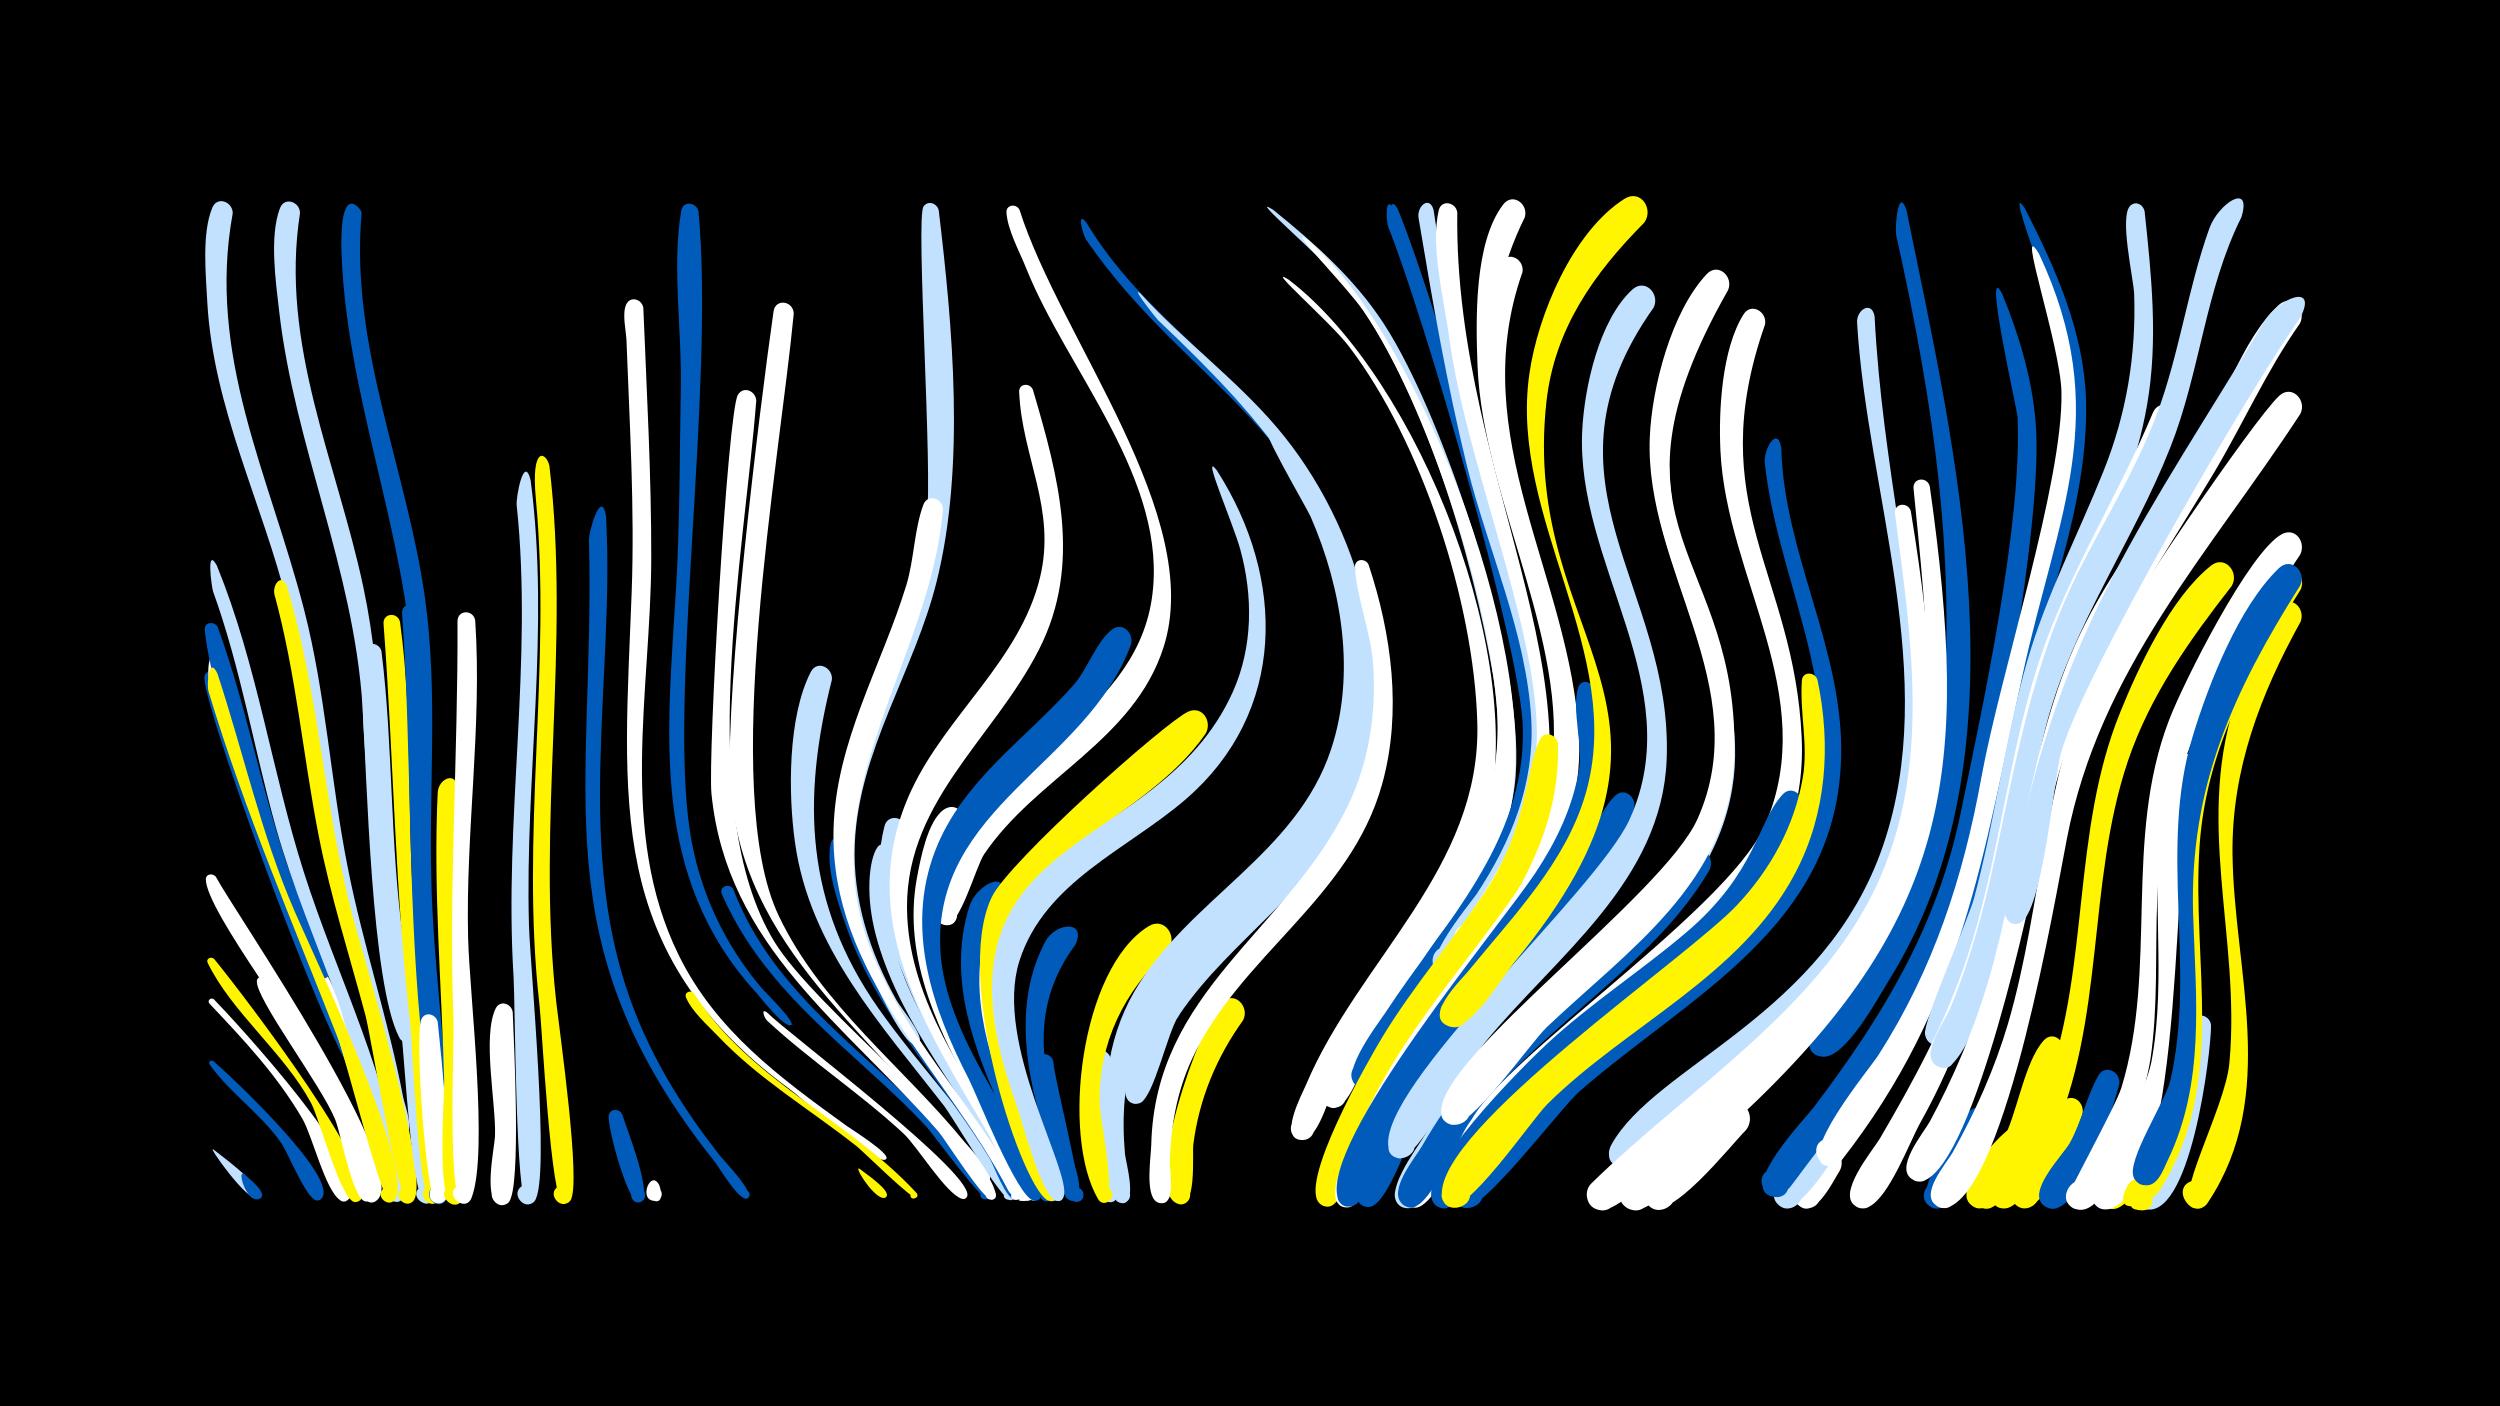 <svg width="1200" height="675" viewBox="-500 -500 1200 675" xmlns="http://www.w3.org/2000/svg"><path d="M-500-500h1200v675h-1200z" fill="#000"/><path d=""  fill="#fff" /><path d=""  fill="#005bbb" /><path d="M-397.3-20.3c8.6 8.8 79.7 85.3 64.1 96.4-4.1 2.9-7.3-4.8-2.4-5.7 5.8-1.1 3.8 8.9-1.1 5.7-7.2-4.7-13.3-30.7-18.1-39-12.1-20.8-28.2-38-44.6-55.3-1.4-1.5 0.7-3.3 2.1-2.1z"  fill="#fff" /><path d="M-395.5-175.6c16.8 51.6 31.3 101.3 54 150.8 2.7 5.8 21 39.8 15.3 43.7-3.6 2.5-7.2-3.4-3.3-5.5 3.8-2.1 6.8 4.1 2.7 5.8-8.4 3.4-73.8-173.1-75.1-193.6-0.2-4 5-4.4 6.4-1.2z"  fill="#005bbb" /><path d="M-395.5-182.4c13.7 40.6 22.1 82.4 39.1 121.9 11.8 27.4 47.5 90.4 44.1 119-0.8 6.8-11.3 1.1-6-3.2 4.5-3.8 9 4.9 3.3 6.4-4.3 1.2-22-63.4-25.4-71.8-22.3-54.7-41.9-107.3-59.3-163.7-1-3.3 0.1-17.5 4.2-8.6z"  fill="#fff" /><path d="M-395.5-199c14.7 40.2 21.6 82.8 36.5 123 2.1 5.6 20.5 43.5 15.4 45.4-3.7 1.4-5.6-4.6-1.8-5.5 3.8-1 5 5.2 1.1 5.7-6 0.8-15.5-30.7-17.5-35.8-12.1-29.9-37.1-101-39.9-131.4-0.4-3.9 4.6-4.4 6.2-1.4z"  fill="#005bbb" /><path d="M-396.3-79c8.3 15.8 96.9 144.3 76.4 155.7-5 2.8-7.7-6.3-2-6.7 5.7-0.4 4.3 8.9-1 6.9-6.9-2.6-16.5-48.6-20.5-57.3-9.3-20.2-57.5-82-57.8-97.4-0.1-2.8 3.4-3.3 4.9-1.2z"  fill="#fff" /><path d="M-395.9-228.5c19.4 47.6 26.2 98.2 41.7 147 16.3 51.2 42 100 47.9 154.1 0.8 7.4-11.1 4.1-7.1-1.7 4.2-6 11.1 4.6 4 6.1-3 0.6-24.3-85.3-28.1-95.7-10.3-28-22-55.4-30.1-84.2-10.5-37.6-16.8-76.3-30.1-113.1-0.6-1.5-3.6-22.4 1.8-12.5z"  fill="#c2e1ff" /><path d="M-397.6 9.3c7.1 6 61.9 57.2 51.7 66.2-3.3 2.9-6.8-3.4-2.6-4.7 4.2-1.3 4.7 6 0.4 5.4-4.9-0.7-13.6-22.8-16.8-27.4-9.8-14.2-24.9-24.2-34.5-37.9-0.8-1.2 0.7-2.3 1.8-1.6z"  fill="#005bbb" /><path d="M-397.2-39.7c15 18.4 83 107.6 69.7 116.1-4.5 2.9-7.5-5.4-2.3-6.2 5.3-0.7 4.6 8.1-0.5 6.5-6.4-1.9-16.4-39.7-20.3-47.1-13-24.3-38-43.4-49.7-67.4-1-2 1.6-3.3 3.1-1.9z"  fill="#fff500" /><path d="M-395.6-176.6c12.5 38.1 21 77.1 37 114 8.9 20.5 56.9 121.6 48.5 137.8-2.8 5.4-10.5-1.1-5.7-4.8 4.8-3.7 9.1 5.4 3.2 6.8-3.9 0.9-21.5-69.3-25-78.3-22.2-56.8-44.5-108.1-62.3-167-1-3.4 0.2-17.5 4.3-8.5z"  fill="#fff500" /><path d="M-397.6 51.7c4.6 3.8 21.1 15.3 21.4 21.5 0.1 2.9-4.6 2.1-3.5-0.6 1.1-2.7 5.1 0.1 2.9 2-3.6 3.4-24-25.1-20.8-22.9z"  fill="#c2e1ff" /><path d="M-388.3-397.6c-12.5 68.5 17.6 125.6 34.2 190 10.5 40.7 12.8 82.7 21 123.9 7.3 37.1 19.5 73.1 26.6 110.3 0.8 4 6.6 18.3-0.8 19-5.3 0.5-5.6-7.8-0.4-7.8 4.5 0 5.2 6.7 0.8 7.7-4.4 0.9-23-85.5-25.8-96-13.8-52.4-16.2-106.7-29.2-159.3-12.1-48.7-35.8-94.4-38.6-145.2-0.7-13.1-2.7-33 2.4-45.3 2.4-5.8 9.9-2.8 9.8 2.7z"  fill="#c2e1ff" /><path d="M-382.4 63.9c1.6 1.6 11 8.7 7.4 11.3-2.1 1.5-4.3-1.9-2-3.2 2.2-1.3 4 2.4 1.7 3.4-6.5 2.8-11.6-15.5-7.1-11.5z"  fill="#005bbb" /><path d="M-372.9-30.2c7.5 10.5 66.4 97.2 50.7 106.4-4.8 2.8-7.6-6-2.1-6.6 5.5-0.5 4.4 8.7-0.8 6.8-5.9-2.1-11.3-32.5-14-39-6.7-16.6-38.5-58.3-37.6-66.6 0.2-2.1 2.6-2.3 3.8-1z"  fill="#fff" /><path d="M-362.4-218.9c15.6 51.5 17.8 105.7 31.4 157.6 5.2 19.8 37.4 124.5 29.8 137.1-3.3 5.5-11.1-1.8-5.8-5.5 5.3-3.6 9.3 6.3 3 7.4-4.8 0.8-17.9-80.2-20.6-90.4-7.7-28.8-16.8-57.2-22.5-86.5-7.5-38.4-10.8-77.4-21.1-115.2-1.3-4.7 3.2-10.7 5.8-4.5z"  fill="#fff500" /><path d=""  fill="#fff" /><path d="M-356-397.7c-9.8 63 17.6 119.3 30.4 179.5 10.2 47.9 8.2 96.8 13.8 145.3 1 8.6 14.2 72.1 7.3 72.9-7.2 0.7-3.7-11.4 1.9-7 4.9 3.8-3 10.3-5.8 4.9-13.4-25.8-15.5-125.6-17.6-158.9-4.2-65.8-32.6-125-40-189.6-1.6-14.1-4.8-35.9 0.4-49.5 2.2-5.7 9.6-3 9.6 2.4z"  fill="#c2e1ff" /><path d=""  fill="#005bbb" /><path d="M-326.4-397.9c-5.8 63.7 21.7 123 30.4 185 6.4 45.9 1.7 91.8 3.1 137.9 1 35.1 5.8 69.9 7.7 104.9 0.2 3.1 3 17.8-5.3 14.9-4.7-1.7-3-9 2-8.3 5 0.6 4.9 8.1-0.1 8.6-12.2 1.1-12.6-185.2-12.5-205 0.1-73.1-30-139.1-34.6-211-2.9-45.6 9.3-28.5 9.3-27z"  fill="#005bbb" /><path d="M-316.9-187.4c5.8 46.5 3.9 93.5 10.7 139.9 4.3 29.3 22 95.4 14.5 122.1-2.2 7.7-13.2-0.8-6.3-4.8 5.8-3.5 9.4 7.2 2.6 8-6.9 0.7-10.4-70.6-11.8-80.1-6.2-44-23.2-144.5-17.7-185.2 0.7-4.9 7-4.2 8 0.1z"  fill="#c2e1ff" /><path d="M-308-201.5c7 50.5 2.4 101.8 8 152.5 1.9 17.7 17.3 115.9 10.8 125-4 5.6-11.7-2.9-5.7-6.3 6-3.4 9.4 7.5 2.5 8.2-6.9 0.6-9.5-75.7-10.6-85.8-7.5-64.3-8-128.2-12.9-192.6-0.4-5.3 6.7-5.9 7.9-1z"  fill="#fff500" /><path d="M-299-206.5c6.8 52 0.7 104.5 5 156.7 1.4 17.8 14.5 117 7.9 126-4.2 5.7-11.8-3.1-5.7-6.5 6.1-3.4 9.4 7.8 2.5 8.3-7.1 0.5-8.1-76.5-9-86.7-6.1-65.8-4.1-131.1-8.7-196.8-0.4-5.3 6.8-5.8 8-1z"  fill="#005bbb" /><path d="M-289.9-9.4c1 9.9 9.9 87.4 0.2 87-6-0.2-5.1-9.7 0.8-8.8 5.9 0.9 4 10.2-1.7 8.7-4.8-1.3-10.4-80.3-7.2-88.1 1.7-4.2 7.1-2.7 7.9 1.2z"  fill="#fff" /><path d="M-280.4-121.8c-2 37.1 9.8 176.5 2.5 197-2.9 8-13.9-1.8-6.4-5.6 6.4-3.3 9.4 8.4 2.2 8.6-8.7 0.3-4.5-51.6-4.7-59.6-1.2-46.2-5.3-91.9-3.1-138.1 0.3-6.8 8.9-10.5 9.5-2.3z"  fill="#fff500" /><path d="M-271.9-202.2c3.4 50.9-4.7 101.7-3.4 152.7 0.7 27 9.9 102.7 1.7 124.3-3 8-14.1-2-6.3-5.7 6.6-3.2 9.4 8.6 2.1 8.7-7.6 0.1-4.2-76.3-4.5-86.6-2.4-64.6 2.2-128.5 1.9-193 0-5.6 7.6-5.7 8.5-0.4z"  fill="#fff" /><path d=""  fill="#fff500" /><path d="M-253.9-14.2c0.5 13.1 4.2 84.1-1.8 91-5 5.7-12.4-4.4-5.5-7.4 6.9-3.1 9.4 9.2 1.9 9-9.4-0.1-3.3-27.6-3.1-33 0.6-15.5-6.2-47.7 0.3-61.3 2.1-4.3 7.6-2.4 8.2 1.7z"  fill="#fff" /><path d="M-245.3-269.5c9.4 71.9-2.8 141.6-0.8 213.4 0.5 19.1 10.5 123.3 2.7 132.5-4.8 5.7-12.3-4.2-5.5-7.3 6.8-3.1 9.4 9 1.9 9-5.6 0-5.7-97.2-6.5-109.5-4.7-75.6 9.5-150.8 1.5-226.2-0.4-3.5 3.5-24.8 6.7-11.9z"  fill="#c2e1ff" /><path d="M-236.3-276.5c10.3 86.1-6.3 171.5 3.3 257.5 1.5 13.5 12.2 88 6.8 95.1-4.3 5.7-11.9-3.3-5.7-6.6 6.3-3.4 9.5 8 2.4 8.4-6.1 0.4-10.3-85-11.6-96-9.2-81.2 5.9-161.5-1.7-242.6-2.4-26 5-22.2 6.5-15.8z"  fill="#fff500" /><path d=""  fill="#005bbb" /><path d=""  fill="#fff500" /><path d="M-209.1-252.2c4.3 79.9-16.3 161.5 14 238.3 9.9 25.1 24.2 47.7 40.8 68.8 1.8 2.3 18 18.9 12.8 20.4-2.6 0.7-3.5-3.4-0.9-3.8 2.6-0.5 3.1 3.7 0.5 3.8-4 0.3-12.8-14.9-15.3-18-83.9-105.2-56.9-176.9-60.1-298.2-0.1-4 5.9-25.1 8.2-11.3z"  fill="#005bbb" /><path d="M-201.3 35c1.6 5.4 15.7 40.5 8.4 42.1-4.7 1-5.8-6.5-1.1-7 4.7-0.4 5 7.1 0.3 7-5.1-0.1-15-36.9-14.1-41.7 0.7-3.6 5.2-3.3 6.5-0.4z"  fill="#005bbb" /><path d="M-191.2-352.2c1.6 40.1 3.9 80.3 3.8 120.5-0.2 63.1-16 130.7 13.1 190 17.8 36.4 48.8 59.1 80.8 82.2 2.4 1.7 20.3 12.9 19 15.6-0.1 0.3-0.4 0.5-0.8 0.6-5.4 1.5-39.5-29.4-45.5-33.8-89.6-65.8-79.6-139.4-76-238.6 1.5-40.4-1-80.8-2.5-121.1-0.2-4.6-2.2-12.7-0.1-17.1 2.1-4.3 7.6-2.4 8.2 1.7z"  fill="#fff" /><path d="M-183.5 69c0.8 2.3 2.3 9.4-3.2 7.2-3.5-1.4-2-6.8 1.7-6.2 3.7 0.6 3.4 6.2-0.3 6.4-8.9 0.5-2.3-15.9 1.8-7.4z"  fill="#fff" /><path d="M-164.7-398.5c7.8 85.2-14.4 231.5-4.1 297.8 4.3 27.8 16.2 53.5 34.4 75 1.5 1.8 17.6 17.4 13.8 17.8-5.3 0.6 5.4-1.2 0.1 0-3.6 0.8-14.1-12.9-16.5-15.6-51.2-56.1-42.7-124.1-38.5-194 1.9-32.3 1.7-64.7 2.3-97 0.5-26.5-4.3-58.6 0.2-84.4 0.9-5 7.4-4 8.3 0.4z"  fill="#005bbb" /><path d="M-166.9-23.2c26.9 42.1 73.8 60.1 106.8 95.8 2.1 2.3-3 4.2-2.9 1 0.1-3.1 5-1 2.8 1.2-1.6 1.6-25.3-22-28.6-24.6-22.3-17.6-47-32.2-66.7-53-4.8-5-12.6-11.9-15.2-18.4-1-2.5 2.2-3.8 3.8-2z"  fill="#fff500" /><path d=""  fill="#fff" /><path d="M-148-73.2c23.5 62.6 88.6 90.9 122.9 145.5 2.3 3.6-5 5-4.2 0.8 0.8-4.2 7.1-0.2 3.6 2.3-2.6 1.9-26.1-30.8-29.8-34.8-26.8-28.6-59.7-51.5-82.4-83.9-6.1-8.6-11.4-17.9-15.6-27.5-1.6-3.6 3.6-5.6 5.5-2.4z"  fill="#005bbb" /><path d="M-137-307.7c-5.7 73.7-29.9 195.9 8.5 259.4 19.9 32.9 100 94.1 106.5 121.4 1 4.3-6.6 3.2-4.4-0.7 2.2-3.8 6.9 2.2 2.7 3.5-3.8 1.1-22.3-28.6-25.8-32.7-44.6-51.2-101.8-88.9-109-162.3-1.8-18 7.8-183.6 12.7-191.4 2.8-4.5 8.6-1.7 8.8 2.8z"  fill="#fff" /><path d="M-131.8-14c9.1 9.4 102.9 79.7 95.8 88.7-2 2.6-5.5-1.6-2.6-3.1 3.4-1.7 4 4.9 0.3 3.8-7.6-2.3-21.3-25-27.9-31.2-20.9-19.4-44.8-35-65.6-54.3-1.3-1.2-3.2-6.3 0-3.9z"  fill="#fff" /><path d="M-119-349.5c-6.8 71.7-35.8 229-7.2 289.1 20.5 43.1 59.7 72.4 89.3 108.7 1.5 1.8 16.6 17.7 10.4 19-3 0.6-3.7-4.1-0.7-4.4 2.6-0.3 3.4 3.5 1 4.4-3.7 1.2-7.5-8.2-8.9-10.2-43.6-60.7-110.2-100.6-114.4-182.5-2.3-44.3 13.8-176.2 20.8-225.1 0.9-6.4 9.5-5.1 9.7 1z"  fill="#fff" /><path d=""  fill="#fff" /><path d="M-100.7-173.7c-14.6 57.6-12.7 107.6 22.2 157.5 21 30 47.8 56.2 65.3 88.6 2.7 5-7.5 4.5-4.4-0.2 2.6-4 7.4 2.8 2.8 3.9-4 0.9-27.9-39.9-32-45.2-30-38.8-64.6-76-71.6-126.5-3.3-23.3-3.5-60.4 7.6-81.9 3.1-5.9 10.7-2 10.1 3.8z"  fill="#c2e1ff" /><path d="M-92.6-94.2c-0.8 51.2 32.1 91.2 60.1 130.9 3 4.3 27.1 36.4 21.2 39-3.3 1.5-5.3-3.8-1.9-4.9 4-1.3 4.7 5.6 0.5 5.2-4.6-0.5-10-16.1-12.3-20-22.6-36.9-53.8-69-68.5-110.4-3.9-11.1-10.3-28.6-7.8-40.5 1.1-5.3 8-4 8.7 0.7z"  fill="#005bbb" /><path d="M-87.3 61.1c2 1.7 15.7 10.7 12.6 13.5-0.1 0.1-0.2 0.1-0.2 0.2-4.5 2.5-16.1-16.1-12.4-13.7z"  fill="#fff500" /><path d="M-74.3-87.7c-5.5 46.5 21.8 86 45.7 123.1 2.9 4.5 26.3 37.8 20.5 40.3-3.4 1.5-5.4-4-1.9-5.1 3.5-1.1 4.9 4.6 1.3 5.3-4.8 0.9-7.6-10.8-9.2-13.8-20-36.8-49-69.4-60.9-110.3-10.5-36.1 3.3-58.4 4.5-39.5z"  fill="#c2e1ff" /><path d="M-64.8-100.7c-15.1 48.4 10.3 92.1 35.3 131.9 3.1 5 28.4 42.1 22.5 44.6-4 1.7-5.3-5.4-1-5.3 4.4 0.1 2.6 7.2-1.3 5.2-12-6-66.8-120.9-68.7-143.2-1-11.9-0.3-24.2 2.5-35.8 1.7-7 11.5-4.2 10.7 2.6z"  fill="#c2e1ff" /><path d="M-49.4-399c6.7 56.2 12.8 122.7-1 178.1-10.6 42.8-37.4 81-39.3 125.9-1.1 26.8 7.2 52.3 20.2 75.4 2 3.5 12.5 16 10.9 19.7-1.6 3.8-6.7-1.2-2.9-2.9 3.2-1.4 4.4 4.3 0.9 4.2-5.8-0.1-16.6-24.4-19.2-29.2-47.1-88.2 12.9-139.4 24.6-222.9 3.1-21.8-5.4-144.9-1.5-150.2 2.3-3.2 6.6-1.4 7.3 1.9z"  fill="#c2e1ff" /><path d="M-47.4-255.5c-5.9 71.8-62.4 134.4-35.8 208.1 13.8 38.2 42 68.7 63.5 102.6 1.3 2.1 15.1 20 7.9 20.7-6.9 0.7 0.5-10 2.3-3.3 1.6 6-5.1 1.5-6.4-0.9-29.7-57.6-85.8-103.9-84-173.8 1.1-41.9 22.9-77.9 34.9-116.9 3.8-12.4 3.8-26.8 8.2-38.7 2.1-5.6 9.4-3.1 9.4 2.2z"  fill="#fff" /><path d="M-37.6-102.8c-25.3 39.4-13.5 82.5 6.9 121 5.8 11 32 43.9 29.2 55.9-1 4.4-7.8 1.2-5-2.4 3.2-4.2 7.9 3.7 2.7 4.6-5.1 0.8-22.6-39.8-25.9-45.6-18.7-33.5-37.6-70.1-30.1-109.7 1.6-8.5 5.1-27.3 13-32.5 6-3.9 11.6 2.9 9.2 8.7z"  fill="#fff" /><path d="M-10.6-399.2c19.6 61.8 89.2 147.2 69.1 209.9-14.4 44.9-61.1 62.3-86.1 99.3-4.1 6.1-11.8 35.6-19 34-5.8-1.3-4.7-10.1 1.2-10.1 6.9 0.1 6.2 11-0.6 10.2-9.1-1.1-2.2-18-0.8-22.6 17.8-56.3 90.9-74.2 99.7-134.3 8.3-56.6-40.6-109-60.4-158.6-3.1-7.8-8.8-18-9.4-26.5-0.3-4 4.9-4.5 6.3-1.3z"  fill="#fff" /><path d="M-19.7-69.3c-20.7 36.2-5.2 76.5 10.8 111.1 2.5 5.5 17 28.4 13.5 33.5-2.6 4-8.1-1.7-4-4.2 4.1-2.5 6.7 5 1.9 5.5-5.6 0.6-17.7-34.9-20.2-40.4-14.5-31.5-28.1-66.6-16.9-101.4 3.3-10.4 19.5-18 14.9-4.1z"  fill="#005bbb" /><path d="M-10.7-60.3c-33.3 57 17.4 97.8 18.9 133.5 0.2 5.7-9.1 2.4-5.4-1.8 3.8-4.3 8.3 4.5 2.6 5-6.1 0.6-17.4-36.6-19.8-42.3-12.1-29.4-22.1-62.8-10.1-93.9 3.6-9.3 17.8-12.5 13.8-0.5z"  fill="#fff" /><path d="M-4.2-312.9c12.2 41.5 23.8 83.5 3 124.5-22.3 44-66.3 74.7-63.3 128.9 2.2 40.7 27.6 75 47.5 108.8 1.8 3.1 18.1 26.6 10.3 27.1-14.5 1 13.9-7.3 1.2-0.3-4.8 2.6-17.2-27-19.8-31.3-30.3-51.5-65.7-104.7-37.2-165.6 16.9-36.1 52.1-62.3 61.7-102 8-32.9-8.7-57.8-10-89.1-0.2-4.1 5.2-4.5 6.6-1z"  fill="#fff" /><path d="M5.6 9.6c0.4 8.4 15.6 66.3 12 67.2-4.4 1.1-5.8-6-1.2-6.6 4.5-0.6 5.1 6.6 0.5 6.7-7.8 0.2-20.7-59.4-19.5-67.5 0.7-5 7.3-4.2 8.2 0.2z"  fill="#005bbb" /><path d="M16.1-46.4c-37.6 50.5 7.4 103.7 1.4 120.6-1.8 4.9-9.1 0.3-5.5-3.4 4.3-4.4 8.6 5.4 2.5 5.6-6.5 0.2-13.2-33.2-14.9-38.9-8.1-28-12-58.7 2.1-85.5 5-9.4 20.2-10.5 14.4 1.6z"  fill="#005bbb" /><path d="M21.4-393.3c26.5 44.6 72.5 71 101.9 113 37.5 53.5 50.7 131.5 12.6 188.1-15.4 22.9-37 39.9-55.9 59.7-4.4 4.7-19.6 31.4-27.4 20.7-14.7-19.9 30.7-1 6.3 2.6-34.5 5.1 38.7-58.1 60.9-84.9 23.1-27.9 32.8-61.8 29.3-97.7-9.9-101.9-77.9-120.5-127.8-193.2-1.3-1.9-4.9-14.3 0.1-8.3z"  fill="#005bbb" /><path d="M33.4 9.7c-3 14.1 5.4 59.6 2.6 65.3-2.6 5.3-10.3-0.8-5.7-4.6 5.4-4.4 9 7.2 2.1 6.6-10.2-0.8-12.1-61.5-8.8-69.9 2.3-5.8 9.9-2.9 9.8 2.6z"  fill="#c2e1ff" /><path d="M42.8-190.5c-20.8 57.2-95.4 78.1-91.4 147 2.7 46 45.5 89.4 48.2 116.7 0.5 5.3-8.4 2.7-5.1-1.5 3.9-5 8 5.7 1.7 4.6-7.9-1.4-26.9-49.9-31.2-58.4-17.6-34-30.6-72-16.1-109.6 13.1-33.8 43.3-53.3 66.4-79.5 6.5-7.3 11-20.8 18.3-26.5 5.2-4.1 10.9 1.7 9.2 7.2z"  fill="#005bbb" /><path d="M47.4-359.1c20.7 22.7 45.8 41 65.7 64.5 39.6 46.7 60.9 119.9 37 178.4-17.8 43.5-59 66.1-84.4 103.8-5.3 7.9-11.8 38.6-18.3 41.7-7.2 3.4-10.2-9.5-2.2-9.5 6.8-0.1 6.3 10.7-0.5 10-13.1-1.3 4.9-40 7.8-45.5 31.2-58.6 97.5-83.1 98.3-158.1 0.9-75.5-43.9-124-94.9-172.5-1.3-1.3-13.6-17-8.5-12.8z"  fill="#c2e1ff" /><path d="M60.6-43.7c-21.1 19.7-33.3 44.2-32.8 73.4 0.1 6.4 9 48.9 1.9 47.6-5.8-1-2.1-10 2.7-6.6 4.8 3.3-2.3 9.9-5.3 4.9-18-30.6-8.4-110.9 24.2-131 7.8-4.8 14.3 5.2 9.3 11.7z"  fill="#fff500" /><path d=""  fill="#c2e1ff" /><path d="M78.6-147.7c-29.8 43.1-96.6 57.2-101.8 116.5-2.7 30.8 11.5 59.9 23.4 87.4 0.8 1.7 12.1 23.2 3 20.1-3.9-1.3-1.5-7.4 2.3-5.7 3.2 1.5 1.5 6.5-2 5.7-11.9-2.7-46.6-105.4-27.5-145.6 8.1-17.2 83.5-84.2 94.3-89.1 7-3.1 11.8 5 8.3 10.7z"  fill="#fff500" /><path d="M84.1-274.2c33.2 51.8 33.6 116-15 157.9-28 24.1-67.7 39.6-79.8 77.6-12.5 39.3 25.1 100.8 21.3 113-1.7 5.6-9.6-0.8-4.5-3.6 5.1-2.9 6.4 7.2 0.8 5.7-6.9-1.7-16.4-38.8-19-46-48.5-134.4 67-116.2 103.9-198.4 9.6-21.5 9.7-45.9 3.5-68.4-3.5-12.7-19.2-48.3-11.2-37.8z"  fill="#c2e1ff" /><path d="M96.7-10.3c-12.8 17.8-21.1 37.8-23.9 59.6-0.6 4.6 1.9 32.2-7.5 28.5-5.6-2.2-1.6-10.9 3.7-8.1 4.6 2.4 1.7 9.6-3.3 8.2-18.7-5.2 10.6-87.6 20.8-96.9 6.1-5.6 13.5 2.2 10.2 8.7z"  fill="#fff500" /><path d="M111.1-399.3c19.9 16.1 38.9 32.9 53 54.5 29.9 45.6 70.1 168.4 62.9 222.2-4.3 32.3-21.3 60-39.8 86.1-5.1 7.1-22.1 40.1-31.6 37.2-7.4-2.2-5.2-13.6 2.4-13 7.7 0.6 8 12.1 0.4 13.2-25.1 3.5 19.6-47.1 33.5-68.4 21.6-33.1 31.6-68.2 24.9-107.6-9.8-57.5-35.1-145.3-72.9-190-10.2-12.1-46.1-42.6-32.8-34.2z"  fill="#c2e1ff" /><path d="M110.5-291.2c45.1 54.6 61.6 140 16.9 199.5-24.5 32.6-65.3 53.2-81.1 92.1-6.9 17-7.9 35.5-6.3 53.6 0.3 3.5 6.6 25.5-2.2 23.4-4.4-1-3.6-7.7 0.9-7.7 4.5 0 5.2 6.7 0.7 7.7-7.7 1.6-7.1-19.3-7.5-23.2-3.2-27-1.3-54.1 12.5-78.1 25.6-44.3 77.7-65.7 94.5-116.4 12-36.2 5.2-77.3-9.8-111.7-1.7-4-28.2-49-18.6-39.2z"  fill="#c2e1ff" /><path d="M118.5-365.8c62.7 47.9 116.5 184.4 94.5 261.9-13.2 46.6-50.1 80.4-71.7 122.7-2.9 5.7-9 31.7-18.2 28-6.2-2.5-3.5-12.1 3.1-11 6.6 1.1 6 11-0.6 11.4-12.8 0.6-0.5-22.3 1.2-26.3 25.3-60.1 84.4-104.2 82.3-174.2-1.6-57.6-26.6-134.5-61.6-180.4-8.7-11.5-41.2-39.7-29-32.1z"  fill="#fff" /><path d="M127.7-384.9c55.6 47.9 114.3 204.6 96.5 276.6-11.4 45.9-46.5 79.7-69.5 119.7-2.6 4.5-10.1 27.4-18.7 18.4-4.2-4.4 0.2-11.7 6-10.1 6.8 1.8 5.2 12.3-1.9 12-14.1-0.7 3.1-26 5.4-30.2 28.9-52.2 77.5-94.5 73.2-159.1-3.7-55-33.3-147.8-64.3-193.2-8.1-11.9-38.5-42.4-26.7-34.1z"  fill="#fff" /><path d=""  fill="#005bbb" /><path d="M171-399.5c18.6 45.1 71.5 223.3 69.3 266.2-1.5 30-14.5 56.8-31.1 81.2-4.8 7.1-18 33.3-27.4 33-8-0.2-8.9-12.2-1.1-13.7 9.2-1.7 11.1 12.9 1.8 13.7-20.1 1.6 14.7-39.6 17.7-44 19.6-28.4 33.4-59.2 30.9-94.4-3-39.6-47.5-192.4-63.2-233.4-1.1-2.8-1.4-16.9 3.1-8.6z"  fill="#005bbb" /><path d="M156.9-229c11.1 33.4 16.1 70.7 6.6 105.1-15.3 55.5-68.5 82.5-91.5 132.6-7.1 15.4-10.1 32.2-10.5 49.2-0.1 3.4 3.3 22.4-5.4 19.3-5.5-1.9-2-10.4 3.2-7.9 5.3 2.5 0.9 10.6-4.1 7.6-5.7-3.5-2.7-21.8-2.6-27.4 1.8-74 64.9-102.3 94.2-162.4 10.4-21.3 13.9-44.9 12.3-68.3-1.1-15.7-7.9-31.3-8.7-46.6-0.2-4.1 5-4.4 6.5-1.2z"  fill="#fff" /><path d="M169.2-399.5c18.9 43 68.7 209.8 70.7 253.2 2.2 48.5-25 86.3-52.2 123.7-5.3 7.3-27.1 49.3-36.1 43.8-6.3-3.8-1.6-13.8 5.4-11.4 7 2.4 4.6 13.1-2.8 12.3-15.4-1.7 7.6-31.1 10.7-35.9 27.9-42.7 67.1-81.6 66.1-136.2-0.7-38.8-48.3-200.6-64.6-240.9-1-2.5-1.9-16.7 2.8-8.6z"  fill="#005bbb" /><path d=""  fill="#c2e1ff" /><path d="M188.1-399.3c6.7 44.7 14.8 89.8 26 133.6 18.5 72.9 48.9 135.4 3.8 205.5-4.3 6.7-14.9 28.7-23.8 28.4-8-0.3-8.9-12.3-0.9-13.7 9.3-1.7 11.1 13.1 1.7 13.7-19.7 1.3 11.1-34.8 13.9-39.1 16.7-25.3 27.9-53.1 26.2-83.9-2.3-41.3-20.8-81.1-30.7-120.9-9.7-39.4-16.7-79.6-23.4-119.7-0.9-5.6 5.2-10.9 7.2-3.9z"  fill="#c2e1ff" /><path d=""  fill="#c2e1ff" /><path d=""  fill="#fff500" /><path d="M213.1 32.1c-6.4 8.3-23.7 46.4-33.1 47.5-10 1.1-8.2-15.6 1.4-12.4 9.6 3.2 0.9 17.6-6.4 10.6-7.5-7.1 23.8-59.5 34.3-56.5 5 1.4 6 6.7 3.8 10.8z"  fill="#fff" /><path d="M199.5-398.1c-1.9 132.2 81.6 239 24.2 332.3-3.6 5.9-11.3 23.5-19.5 23.3-11-0.3-6.5-18 3.4-13.1 11.5 5.8-5.2 20.6-9.6 8.5-2.4-6.6 40.5-45.9 39.7-102.1-0.7-52.2-34.1-129.3-42.1-189-2.4-17.7-9.1-43.3-5-60.9 1.3-5.3 8.2-3.8 8.9 1z"  fill="#fff" /><path d="M230.8-369.4c-28 79.1 23.1 146.2 27.1 222.9 3.2 60.6-42.1 102-73.6 148.2-5.6 8.2-25.8 56-34.1 55.1-11-1.2-1.9-18.1 5.2-9.7 6.1 7.2-7.7 14.5-10.2 5.4-7.3-26.5 89.8-132.8 100.2-171.9 16.6-62.2-27.1-126.4-31.3-188.5-1.2-18.6-3.5-49.2 6.4-66 3.5-6 11.3-1.6 10.3 4.5z"  fill="#fff" /><path d="M231.9-395.7c-47.7 96.2 30 178.5 22.6 266.1-3.6 42.9-31.5 76.1-56.5 109.1-5.2 6.9-24 43.1-33.3 36.8-6.3-4.2-1.1-14.3 6-11.5 7.1 2.8 4.1 13.7-3.4 12.5-14.5-2.3 5.2-25.8 8.1-30 24-35.5 58.3-67.8 67.9-111 13.8-62.3-31.7-135.6-34.1-201-0.8-21.8-1.7-58.7 12.3-77.1 4.5-6 12.3-0.3 10.4 6.1z"  fill="#fff" /><path d="M247.8-142.9c2 69.1-57.7 114.5-86.7 171.4-4.5 8.8-14.1 47.8-22.3 50.3-8.5 2.6-9.7-12.2-0.9-10.9 8.8 1.2 3.7 15.1-3.8 10.3-12.6-8.1 23.6-70.8 29.6-80.7 14.8-24.3 33.4-45.8 49.1-69.4 20.9-31.4 19.6-60.9 26.5-73.3 2.4-4.4 8-2 8.5 2.3z"  fill="#fff500" /><path d="M257.7-97.6c-19.6 51.3-66.3 87.5-90.5 136.6-3.8 7.7-11.1 38.1-19.3 40.3-8.9 2.3-9.5-12.9-0.4-11.3 9 1.6 3.2 15.7-4.3 10.4-8.3-5.8 7.9-33.7 10.8-40.3 23.1-52.3 66.1-90.6 92.7-140.5 3.7-7 13.2-2.5 11 4.8z"  fill="#fff" /><path d="M264.9-169.7c5.5 24.6 4.3 49.8-5.1 73.3-18.3 45.4-58.5 78.3-82.9 120.3-4.7 8.1-22.9 58.5-31.4 55-8.5-3.6 0.3-16 6.5-9.3 6.2 6.8-7 14.4-9.8 5.7-8.7-27.7 77.6-130.4 94.8-156.3 10-15.1 17.9-31.5 20.9-49.5 2-11.9-3.7-29.1-0.3-39.6 1.3-4 6.2-3 7.3 0.4z"  fill="#005bbb" /><path d=""  fill="#c2e1ff" /><path d="M284.4-112.3c-14.5 57.3-72 94.8-101.1 144.5-4.9 8.4-16.5 45.1-25.3 46.9-9.2 2-9.2-13.7 0-11.6 9.2 2.1 2.6 16.3-4.9 10.5-9.1-7 14.5-44 18.6-51.6 21.3-38.8 53-68.2 79.8-102.8 8.9-11.6 14-32.1 23.7-41.6 4.4-4.3 10.3 0.5 9.2 5.7z"  fill="#005bbb" /><path d="M293.7-352.3c-59.5 83.9 9.5 134.1 6.3 216.8-2.3 58.8-53.2 94.4-87.4 136.1-6.7 8.1-32.7 57.1-41.2 55.4-11.4-2.3-0.4-19.3 6.4-9.7 5.7 8.1-9.5 14.5-11.3 4.7-5.5-29.5 99.9-122.9 115.7-157.7 29-63.8-26.3-122.9-22.7-187.2 1.1-20.4 8.1-52.5 24-67.1 6.1-5.6 13.5 2.1 10.2 8.7z"  fill="#c2e1ff" /><path d="M301.3-275.3c0.9 53.3 39.2 99 30.2 153.6-10.9 66.4-80.6 98.7-118.9 147.9-7.1 9.1-26.4 52.4-36.3 53.6-8.5 1.1-9.4-12.4-0.8-12.5 10-0.2 6.7 16.1-2.5 12-10.9-4.8 7.3-28.3 10.5-33.8 35.1-60.4 107.8-100.3 131.3-151.2 24.1-51.9-8.2-99.5-19.1-149.7-5.1-23.4 3.6-30.1 5.6-19.9z"  fill="#c2e1ff" /><path d="M289.2-393.1c-24.1 24.3-43 50.9-46.9 85.8-13.1 117.8 86.8 145.7-15.9 269.8-5.3 6.4-21.4 34-31 30.1-7.5-3-4.2-14.7 3.8-13.4 9.4 1.6 6.1 16.2-3.1 13.6-14.1-4 5.5-22.7 8.9-26.9 21.2-26.1 46.5-51.8 56.1-84.9 19.6-67.6-37-132.1-27-201.6 4-27.9 20.6-68.1 45.7-84 7.7-4.8 14.2 5 9.4 11.5z"  fill="#fff500" /><path d="M320.5-82.3c-28.5 48.3-83.2 75.5-115.5 121.6-5.3 7.6-17.9 39.1-26.9 40.1-10 1.2-8.3-15.4 1.2-12.2 9.5 3.1 1.1 17.5-6.3 10.6-6.9-6.4 6.4-22.2 9.7-27.9 26.9-47 66.2-77.3 104.5-114.1 8.5-8.1 14.7-18.9 23.2-26.7 6-5.5 13.3 2.1 10.1 8.6z"  fill="#005bbb" /><path d="M329.5-360.8c-66.4 116.9 6.3 125.3 2.9 225-2 59.4-51.1 91.9-90 128.9-7.6 7.2-37.1 49.7-46 46.7-11.9-4 2.3-20.7 8.2-9.5 5 9.5-12.2 14.2-12.8 3.5-1.4-26.4 106.6-104.1 123-140.7 28.3-63.2-25.6-120.1-22.9-183.2 1-23.9 10.3-60.2 27.3-78.3 5.4-5.8 13 1.1 10.3 7.6z"  fill="#fff" /><path d="M338.1 42.4c-6.9 6.7-37.6 46.2-46.9 36-6.9-7.5 5.5-17.6 11.5-9.4 6 8.2-7.4 16.9-12.5 8.1-5.2-9 31.9-44.7 40.4-47.3 8-2.4 12 6.9 7.5 12.6z"  fill="#fff" /><path d="M347.2-344.2c-30.5 87 14 119.1 17.6 198.2 3.3 71.5-52.4 107.2-101.5 147.2-8.8 7.1-46 52.7-54.5 49.3-10.3-4 0-19.2 7.5-11.2 8.9 9.4-11.9 17.7-11.9 4.8-0.1-25.3 124.5-105 143-148.5 26.5-62-18.7-118.1-21.6-179.3-0.9-19 0.6-48.7 11.1-65.4 3.7-5.9 11.5-1.2 10.3 4.9z"  fill="#fff" /><path d="M355-285.3c1.2 51.6 30.5 97.9 28.7 149.9-2.7 80.6-72.3 112.9-125.6 159.3-8.9 7.8-47.1 58.8-55.6 55.8-12-4.2 2.6-20.8 8.3-9.5 4.9 9.6-12.5 14.2-12.8 3.4-1.3-33.6 140.7-121.6 163.4-165.1 33.1-63.4-7.5-122.7-14.3-186.3-0.7-6.2 5.9-18.1 7.9-7.5z"  fill="#005bbb" /><path d="M364.9-113.6c-14.7 70.8-89.8 98.7-134.1 147.7-7.3 8-27.6 45.4-37.2 45.8-10.5 0.4-7.4-16.7 2.3-12.7 9.7 4-0.3 18.3-7.4 10.6-11.6-12.6 44.6-68 54-76.7 20.9-19.4 44.8-34.8 66.5-53.2 34.2-28.9 34.4-53.4 46.7-66.6 4.1-4.4 10 0 9.2 5.1z"  fill="#005bbb" /><path d="M372.4-173.6c6.6 31.4 4.4 64.2-10.8 92.9-26.1 49.4-80.7 72.8-119 110.8-7.4 7.4-39.5 54.7-47.8 48.6-8.6-6.3 4.8-18 9.9-8.6 5.1 9.3-11.9 14.3-12.6 3.7-2.2-32.6 117.7-113.7 141.9-139.6 15.9-17 27.3-37.7 31.3-60.7 2.8-16.1-1.5-31.1-0.4-46.8 0.3-4.6 6.3-4.3 7.5-0.3z"  fill="#fff500" /><path d="M383.2 61.7c-3 4.6-13.2 26.4-21 15.4-3.8-5.4 2.1-12.7 8.1-10 7.1 3.1 3.6 14.2-4 12.7-13-2.6 2.8-24.8 8.1-27.7 6.5-3.6 11.7 3.8 8.8 9.6z"  fill="#fff" /><path d="M392.2 37c-5.3 7.4-28.1 49.4-38.1 41.7-7.3-5.6 2.2-16.7 8.9-10.3 6.7 6.4-4 16.3-9.9 9.3-6.1-7.2 26-53.8 35.2-51.3 5 1.3 6 6.6 3.9 10.6z"  fill="#c2e1ff" /><path d="M399.8-348.2c7.3 144.3 68.8 252.6-62.9 363.2-9.8 8.3-46.3 48.5-58.5 45.5-16.3-3.9 5-25.6 9.2-9.3 3.6 13.8-21 10.7-14.1-1.8 21.2-38.2 102.5-61.8 130.4-143.6 27.6-80.9-7.6-168.9-12.5-250.9-0.4-6.2 7-10.8 8.4-3.1z"  fill="#c2e1ff" /><path d="M415.1-399.2c23.6 116.4 59.4 261.4-8.8 370.4-5 8-20.7 37.4-31.7 36-13.4-1.7-2-22.3 6.6-11.8 7.3 9-9.8 17.6-12.7 6.4-0.5-1.8 33.8-49 38.6-58.1 14-27.1 21-57.1 24.2-87.3 8.9-83.8-3-161.9-21.1-243.4-0.8-3.4 0.9-24.1 4.9-12.2z"  fill="#005bbb" /><path d="M417.2-254.6c22.7 138.8 11.6 197.3-96.4 291-9.2 8-41.8 46.7-53.2 44.4-10-2-6-17.7 3.8-14.6 9.8 3.1 4 18.2-5.3 14.1-4.8-2.1-6-8.6-2.2-12.3 45.6-44.8 108.4-82.9 136.5-142.2 27-57.1 17-119.1 9.2-179.2-0.7-5.1 6.3-5.9 7.6-1.2z"  fill="#fff" /><path d="M426.3-266.5c19.2 136 11.2 207.5-92.3 303.6-8.7 8.1-38.7 46-50.4 43.7-10-2-6.1-17.6 3.7-14.5 9.7 3 4.1 18.1-5.2 14-7.8-3.4-3.7-10.9 0.4-14.9 43.2-42.9 99-81.7 124.3-138.9 26.8-60.7 17.9-128.2 11.7-192-0.5-5.2 6.6-5.9 7.8-1z"  fill="#fff" /><path d="M472-399.9c14.7 28.9 28.4 59.3 29.3 92.3 1.5 57.9-27.6 117.6-37.8 174.6-2.2 12.3-12.2 93-26.8 91.8-10.8-0.9-2.4-17.8 4.8-9.8 7.3 8.1-10.5 14.6-10.2 3.8 0.2-8.9 50-200.6 56-225.4 6.2-26 6.8-52-0.7-77.8-1.6-5.5-24.9-65.2-14.6-49.5z"  fill="#005bbb" /><path d=""  fill="#005bbb" /><path d="M454.8 40.7c-3.3 7.2-17.7 45.5-28.5 38.3-7.4-4.9 1-16.1 7.8-10.4 6.8 5.7-2.7 15.9-8.9 9.5-5.8-6 14.6-40.9 20.4-45.1 5.5-4.1 11.2 2.1 9.2 7.7z"  fill="#005bbb" /><path d="M461-359.1c8.7 21.3 15.3 43.5 16.4 66.6 2.5 53.4-26.7 211.8-49.2 260.1-17.3 37.2-44.2 68.8-68.4 101.5-8.8 11.9-20.1-2.5-10.8-7.6 11.3-6.2 14 16 1.5 12.8-15.9-4.2 15.9-37.3 20-42.7 33.1-43.7 59.2-86.5 70.5-140.8 10.7-51.5 29.9-140.4 27.4-190.9-0.1-2.7-16.9-76.8-7.4-59z"  fill="#005bbb" /><path d="M472.7 46.8c-3.2 6.9-15.3 39.7-26 32-7.4-5.2 1.5-16.4 8.3-10.4 6.8 6-3.3 16.2-9.4 9.4-11.3-12.5 37-58.9 27.1-31z"  fill="#fff500" /><path d="M478.7-378.2c36 76.6 8.8 125.6-7.7 201.4-19.4 88.8-28.8 159.1-87 233.7-7.9 10.2-18.8-7.8-7-10.4 10.5-2.3 10.5 15.5 0 13.2-15.7-3.4 20.3-46.5 24.6-53.2 26.5-41.3 40.8-85.5 49.5-133.5 9.1-50 39.3-141.8 38.4-184.9-0.5-22.4-22.3-85.4-10.8-66.3z"  fill="#fff" /><path d="M490.3 4.4c-2.7 11.7-22.5 80.5-38.8 75.5-8.7-2.7-3.7-16.1 4.6-12.6 8.3 3.6 2 16.4-5.9 12-10.2-5.8 7.7-25.3 10.9-31.3 7.2-13.1 10.5-38.4 20-48.7 4.1-4.4 10-0.1 9.2 5.1z"  fill="#fff500" /><path d="M499.5 35.2c-2.9 8-19.4 52.7-31.5 43.4-7.3-5.7 2.2-16.7 8.9-10.3 6.7 6.4-4 16.4-10 9.3-4.2-5 18.5-46.9 24.5-49.9 5.2-2.6 9.4 2.7 8.1 7.5z"  fill="#fff500" /><path d=""  fill="#fff500" /><path d="M517.2 20.5c-2.5 10.3-19 64.8-34.1 59.3-8.8-3.2-2.9-16.8 5.4-12.7 8.4 4.2 1.1 17-6.8 12-9.9-6.3 8.3-24.4 11.7-30.3 5.8-10.3 8.1-22.5 13.8-32.5 3.3-5.8 11-1.7 10 4.2z"  fill="#005bbb" /><path d="M529.4-398.7c3.3 30.9 6.6 62.1 1.2 93-9.4 54.6-42.5 102.2-54.9 156.4-4.1 17.9-24.7 154.6-46.7 150.7-9.7-1.7-3.5-16.8 4.6-11.2 9.5 6.6-7.3 17.7-9.6 6.3-1.2-5.6 20.5-54.4 23.5-65.2 10.3-37.9 14.8-77.1 25.8-114.7 9.2-31.5 24.3-60.2 36.4-90.5 11-27.4 15.7-55.6 14.7-85-0.3-7.6-7.4-37.6-1.7-42.5 2.7-2.3 6-0.3 6.7 2.7z"  fill="#c2e1ff" /><path d="M535.4 50.7c-2.8 6.5-14.7 37-25.4 28-7.3-6.1 2.9-17 9.5-10.2 6.6 6.8-4.8 16.6-10.6 9.1-9.6-12.4 35.5-52.7 26.5-26.9z"  fill="#fff500" /><path d="M544.2-298.1c-15.1 47.3-45.7 87.6-59.8 135.4-20.3 69.2-26.6 137.3-62.6 201.5-5.2 9.3-15.2 36.5-25.1 40.6-9.5 4-12.6-12.9-2.3-12.5 10.3 0.4 6 17-3.2 12.3-10.6-5.4 8-27.3 11.2-32.8 16.2-27.7 31.4-55.6 41.6-86.2 15.4-46.3 19.5-95.3 34.4-141.7 13.6-42.1 38-79.7 55-120.4 2.9-7 12.4-3.3 10.8 3.8z"  fill="#fff" /><path d="M553.1-132.6c-11.6 37.9-2.5 202-40.6 212.8-9.1 2.6-12.4-12-3.1-13.6 10.9-1.9 10 16.5-0.6 13.6-11.8-3.2 19.8-48.2 24-71.2 7.3-40-0.7-81 5-121.2 4.6-32.6 16.4-28 15.3-20.4z"  fill="#fff" /><path d="M561.3-7.9c0.1 12.6-10 96.6-32.9 87.9-8.8-3.3-2.8-16.9 5.6-12.6 8.4 4.3 1 17.1-7 12-9.5-6.2 13.8-34.7 16.8-42.6 5.1-13.6 2.4-35.4 9-47 2.5-4.4 8.1-2 8.5 2.3z"  fill="#c2e1ff" /><path d="M571.2-218.7c-20.2 25.9-39 52.3-49.7 83.7-20.1 59.4-10.6 125-37.1 182.6-3.3 7.1-13.7 35.6-24.2 32.2-10.2-3.3-1.2-18.6 6.6-11.4 7.8 7.3-6.8 17.4-10.8 7.5-3.8-9.3 22.6-44.4 26.5-55.3 20.7-57.7 11.9-121.3 35.2-178.7 9-22.2 24.4-55.2 43.6-70.4 6.7-5.3 13.8 3.3 9.9 9.8z"  fill="#fff500" /><path d=""  fill="#fff" /><path d="M575.9-395.8c-17.4 34.7-19.9 74.8-34.2 110.7-17.9 45.3-46.4 84.4-59.2 132-9.6 35.6-22.5 140-45.3 163.7-6.8 7.1-15.9-6.5-6.7-10.1 10.7-4.2 10.6 15.9-0.1 11.5-9.9-4.1 3.2-22.1 5.5-27.5 9.7-23.4 16.4-47.9 21.7-72.7 10.2-47.1 18.1-93.5 39.9-137.1 12.6-25.1 27.6-49 37.6-75.4 11-29.2 14.9-60.4 25.4-89.7 4.3-12 20.6-22.5 15.4-5.4z"  fill="#c2e1ff" /><path d=""  fill="#c2e1ff" /><path d="M604-344.8c-16.1 22.8-27.4 48.5-41.7 72.4-40.2 66.9-67.3 100.4-82.8 180-5.3 27.2-31.6 148.5-55.5 158.9-9.4 4.1-12.6-12.6-2.5-12.4 10.2 0.2 6.2 16.8-3 12.3-10.1-5 4.9-22.7 7.9-28.2 11.3-21.1 20.7-43.1 27.6-66 17.1-57.3 19.4-118.6 46.8-172.6 14.7-29.1 35.4-54.5 52.3-82.3 12.8-20.9 22.7-54.3 40.7-70.9 6.1-5.6 13.5 2.2 10.2 8.8z"  fill="#fff" /><path d=""  fill="#c2e1ff" /><path d="M604.2-301.4c-44 67.3-96.4 122.7-112.1 204-5.9 30.4-28.7 165.5-56.5 176.7-9.6 3.9-12.5-13.1-2.1-12.6 10.4 0.5 5.9 17.2-3.4 12.3-9.6-5 4.2-20.6 7.1-25.7 11-19.7 20.2-40.2 26.6-61.8 17.2-58.7 16.6-121.9 44.7-177.4 9.2-18.1 72.7-112.1 85.5-124.1 6-5.6 13.4 2 10.2 8.6z"  fill="#fff" /><path d="M604.1-233.8c-35.5 53.2-65.8 98.8-68.6 164.8-1.1 25.8 0.5 51.8-3.3 77.5-1.7 11.5-18 78.8-36.2 71.7-10.3-4-0.1-19.3 7.5-11.4 7.7 8-8 17.6-11.6 7.1-0.5-1.5 23.7-44.9 26.4-53.9 17.6-57.6 0.8-119 22.9-176.5 6.8-17.8 38.4-80.7 54.1-89.1 6.6-3.5 11.7 4 8.8 9.8z"  fill="#fff" /><path d=""  fill="#fff" /><path d="M604.3-201.6c-19.3 34.9-33.1 70.9-32.7 111.3 0.6 56.3 22.4 115.7-11.6 167.2-6.9 10.5-19.3-7.2-7.2-10.2 10.4-2.5 10.8 15.2 0.3 13.2-11-2.2 15-47.8 17-69.6 5.7-61.2-17.6-117.3 4.5-178 4-10.8 10.6-35.7 20.5-42.3 5.9-3.9 11.4 2.6 9.2 8.4z"  fill="#fff500" /><path d=""  fill="#fff500" /><path d=""  fill="#fff500" /><path d="M604.3-217c-24 38.5-45.3 76.6-48.5 122.9-3.9 56.6 13.4 113.6-18.9 165.1-4.6 7.3-22.7 13.6-16.6-0.1 7.4-16.5 22.1 14.2 4.6 9.6-11.7-3.1 18.7-47.3 22.2-70.3 10.4-67.3-11.8-122.2 20.2-188.9 6.9-14.3 15.3-35.3 26.8-46.5 5.8-5.7 13.3 1.7 10.2 8.2z"  fill="#fff500" /><path d="M604.1-219c-32 50.6-53.3 96.9-51.4 158 1.3 40.2 5.9 80.6-12.3 118.2-2.2 4.6-5.1 13.4-11.9 11.5-10.1-2.8-1.9-18.2 6-11.4 8 6.8-5.9 17.3-10.3 7.8-3.6-7.9 15.1-36.3 17.5-46.2 12.7-54.7-5.8-110.7 10.8-165.5 7.6-25 22.1-62.2 41.4-80.7 5.9-5.6 13.3 1.8 10.2 8.3z"  fill="#005bbb" /><path d="M604.2-347.6c-24 33.5-104.9 172.3-115 209.3-3.4 12.7-8.8 76.9-19.7 81.3-7.8 3.2-10.1-10.6-1.7-10.2 8.4 0.4 4.7 13.9-2.7 10-7.5-3.9 1.4-25.7 2.6-32 21.3-109.1 63.3-163.6 119.2-256.5 6.6-11 25.9-19 17.3-1.9z"  fill="#c2e1ff" /></svg>